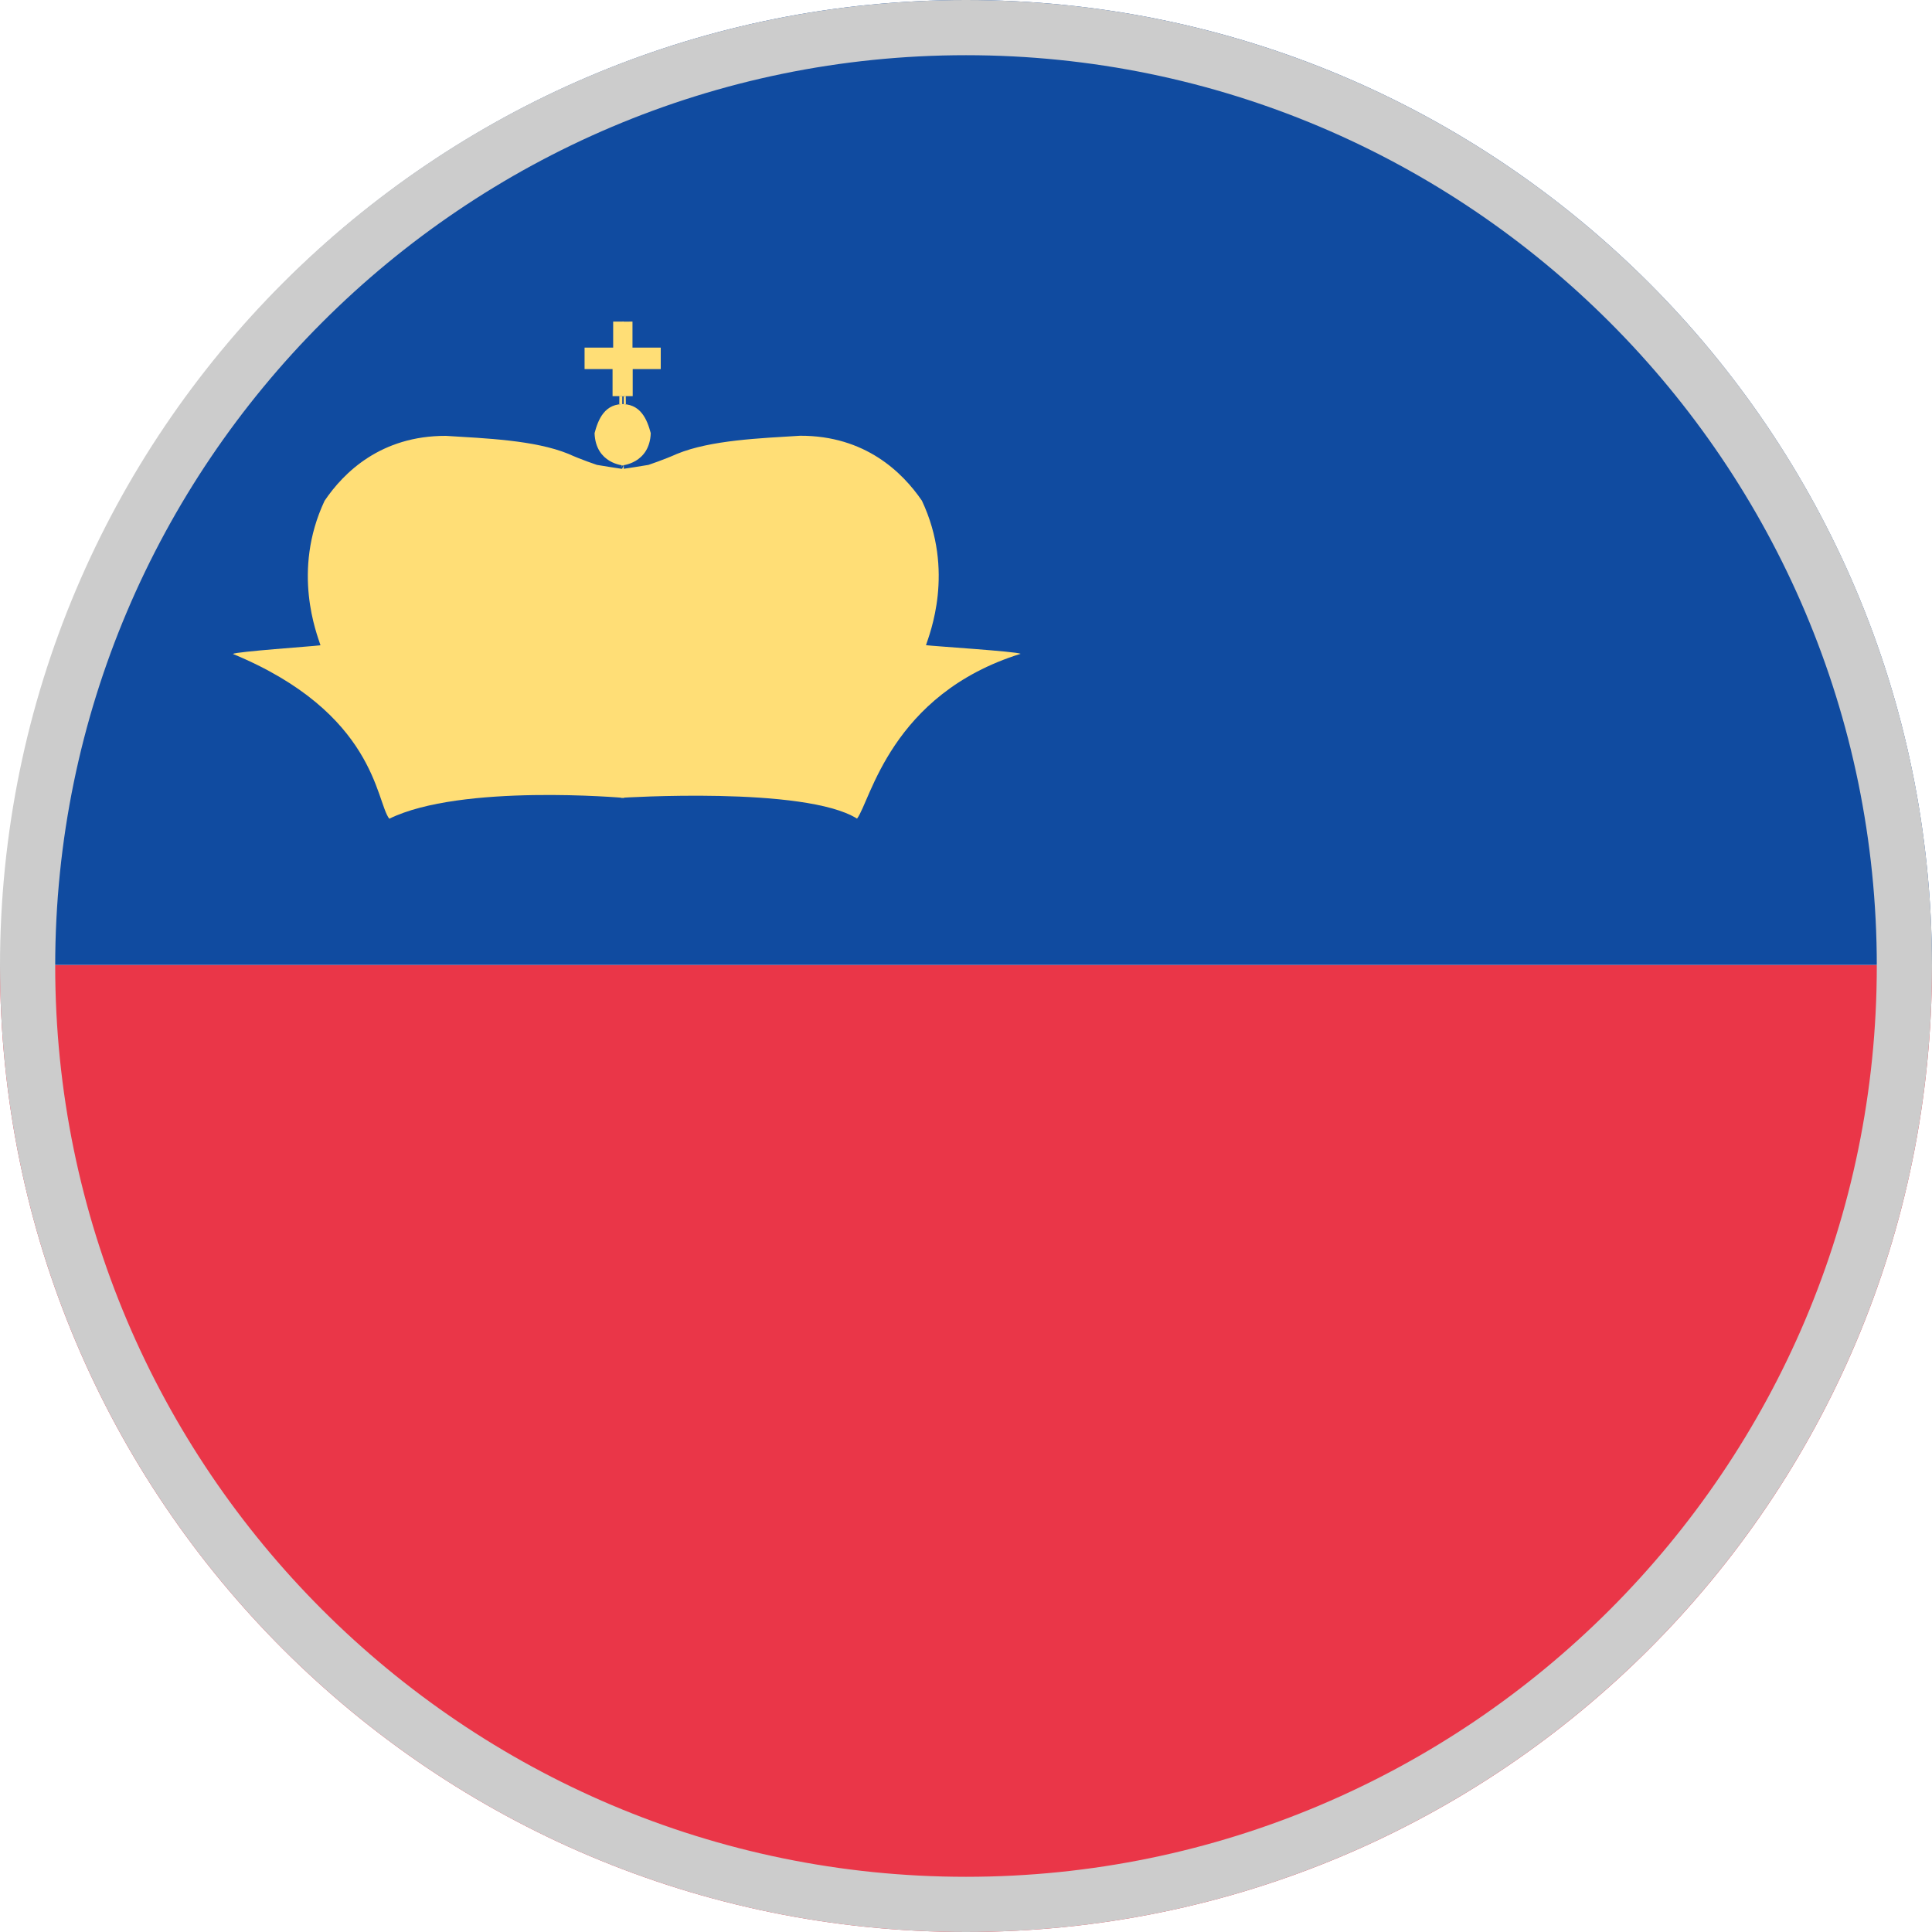 <?xml version="1.0" encoding="utf-8"?>
<!-- Generator: Adobe Illustrator 16.0.4, SVG Export Plug-In . SVG Version: 6.00 Build 0)  -->
<!DOCTYPE svg PUBLIC "-//W3C//DTD SVG 1.1//EN" "http://www.w3.org/Graphics/SVG/1.1/DTD/svg11.dtd">
<svg version="1.1" id="Layer_1" xmlns:x="http://ns.adobe.com/Extensibility/1.0/" xmlns:i="http://ns.adobe.com/AdobeIllustrator/10.0/" xmlns:graph="http://ns.adobe.com/Graphs/1.0/"
	 xmlns="http://www.w3.org/2000/svg" xmlns:xlink="http://www.w3.org/1999/xlink" x="0px" y="0px" width="35px" height="35px"
	 viewBox="0 0 35 35" enable-background="new 0 0 35 35" xml:space="preserve">
<g>
	<path fill="none" d="M0.03,16.899C0.023,17.094,0,17.283,0,17.48c0.01,0,0.02,0,0.03,0C0.03,17.287,0.03,17.092,0.03,16.899z"/>
	<path fill="#CE1126" d="M0,17.48c0,0.007,0,0.013,0,0.02C0,17.493,0,17.487,0,17.48L0,17.48z"/>
	<path fill="#EA3648" d="M35,17.5c0-0.007-0.001-0.013-0.001-0.02c-11.656,0-23.312,0-34.969,0c-0.01,0-0.02,0-0.03,0
		c0,0.007,0,0.013,0,0.02C0,27.168,7.835,35,17.5,35C27.168,35,35,27.168,35,17.5z"/>
	<path fill="#104BA0" d="M34.999,17.48C34.986,7.825,27.159,0,17.5,0C8.038,0,0.35,7.514,0.03,16.899c0,0.193,0,0.388,0,0.581
		C11.687,17.48,23.343,17.48,34.999,17.48z"/>
</g>
<g>
	<path fill="#FFDE76" d="M11.298,5.826h-0.19v0.471H10.59v0.389h0.507v0.49h0.231c0,0,0.01-0.114,0.01,0.147
		c-0.39-0.033-0.505,0.292-0.567,0.524c0.02,0.555,0.526,0.586,0.526,0.586l-0.021,0.062l-0.21-0.032l-0.252-0.041
		c0,0-0.286-0.095-0.517-0.2c-0.613-0.25-1.508-0.281-2.219-0.326C6.901,7.893,6.227,8.559,5.88,9.072
		c-0.6,1.278-0.136,2.42-0.074,2.618c-0.169,0.021-1.506,0.113-1.588,0.156c2.59,1.072,2.59,2.671,2.834,2.986
		c1.302-0.639,4.253-0.377,4.253-0.377"/>
	<path fill="#FFDE76" d="M11.277,5.827l0.181-0.001v0.471h0.512v0.389h-0.508v0.49h-0.233c0,0-0.01-0.114-0.01,0.147
		c0.391-0.033,0.508,0.292,0.57,0.524c-0.021,0.555-0.53,0.586-0.53,0.586l0.023,0.062l0.212-0.032l0.253-0.041
		c0,0,0.285-0.095,0.518-0.2c0.614-0.251,1.515-0.283,2.229-0.328c1.178-0.004,1.856,0.663,2.207,1.176
		c0.602,1.278,0.137,2.42,0.074,2.618c0.168,0.021,1.631,0.113,1.715,0.156c-2.354,0.733-2.721,2.671-2.964,2.986
		c-0.945-0.592-4.275-0.377-4.275-0.377"/>
</g>
<path id="border" fill="#CCCCCC" d="M17.5,1C26.6,1,34,8.402,34,17.5C34,26.6,26.6,34,17.5,34C8.402,34,1,26.6,1,17.5
	C1,8.402,8.402,1,17.5,1 M17.5,0C7.835,0,0,7.835,0,17.5S7.835,35,17.5,35S35,27.165,35,17.5S27.165,0,17.5,0L17.5,0z"/>
</svg>
